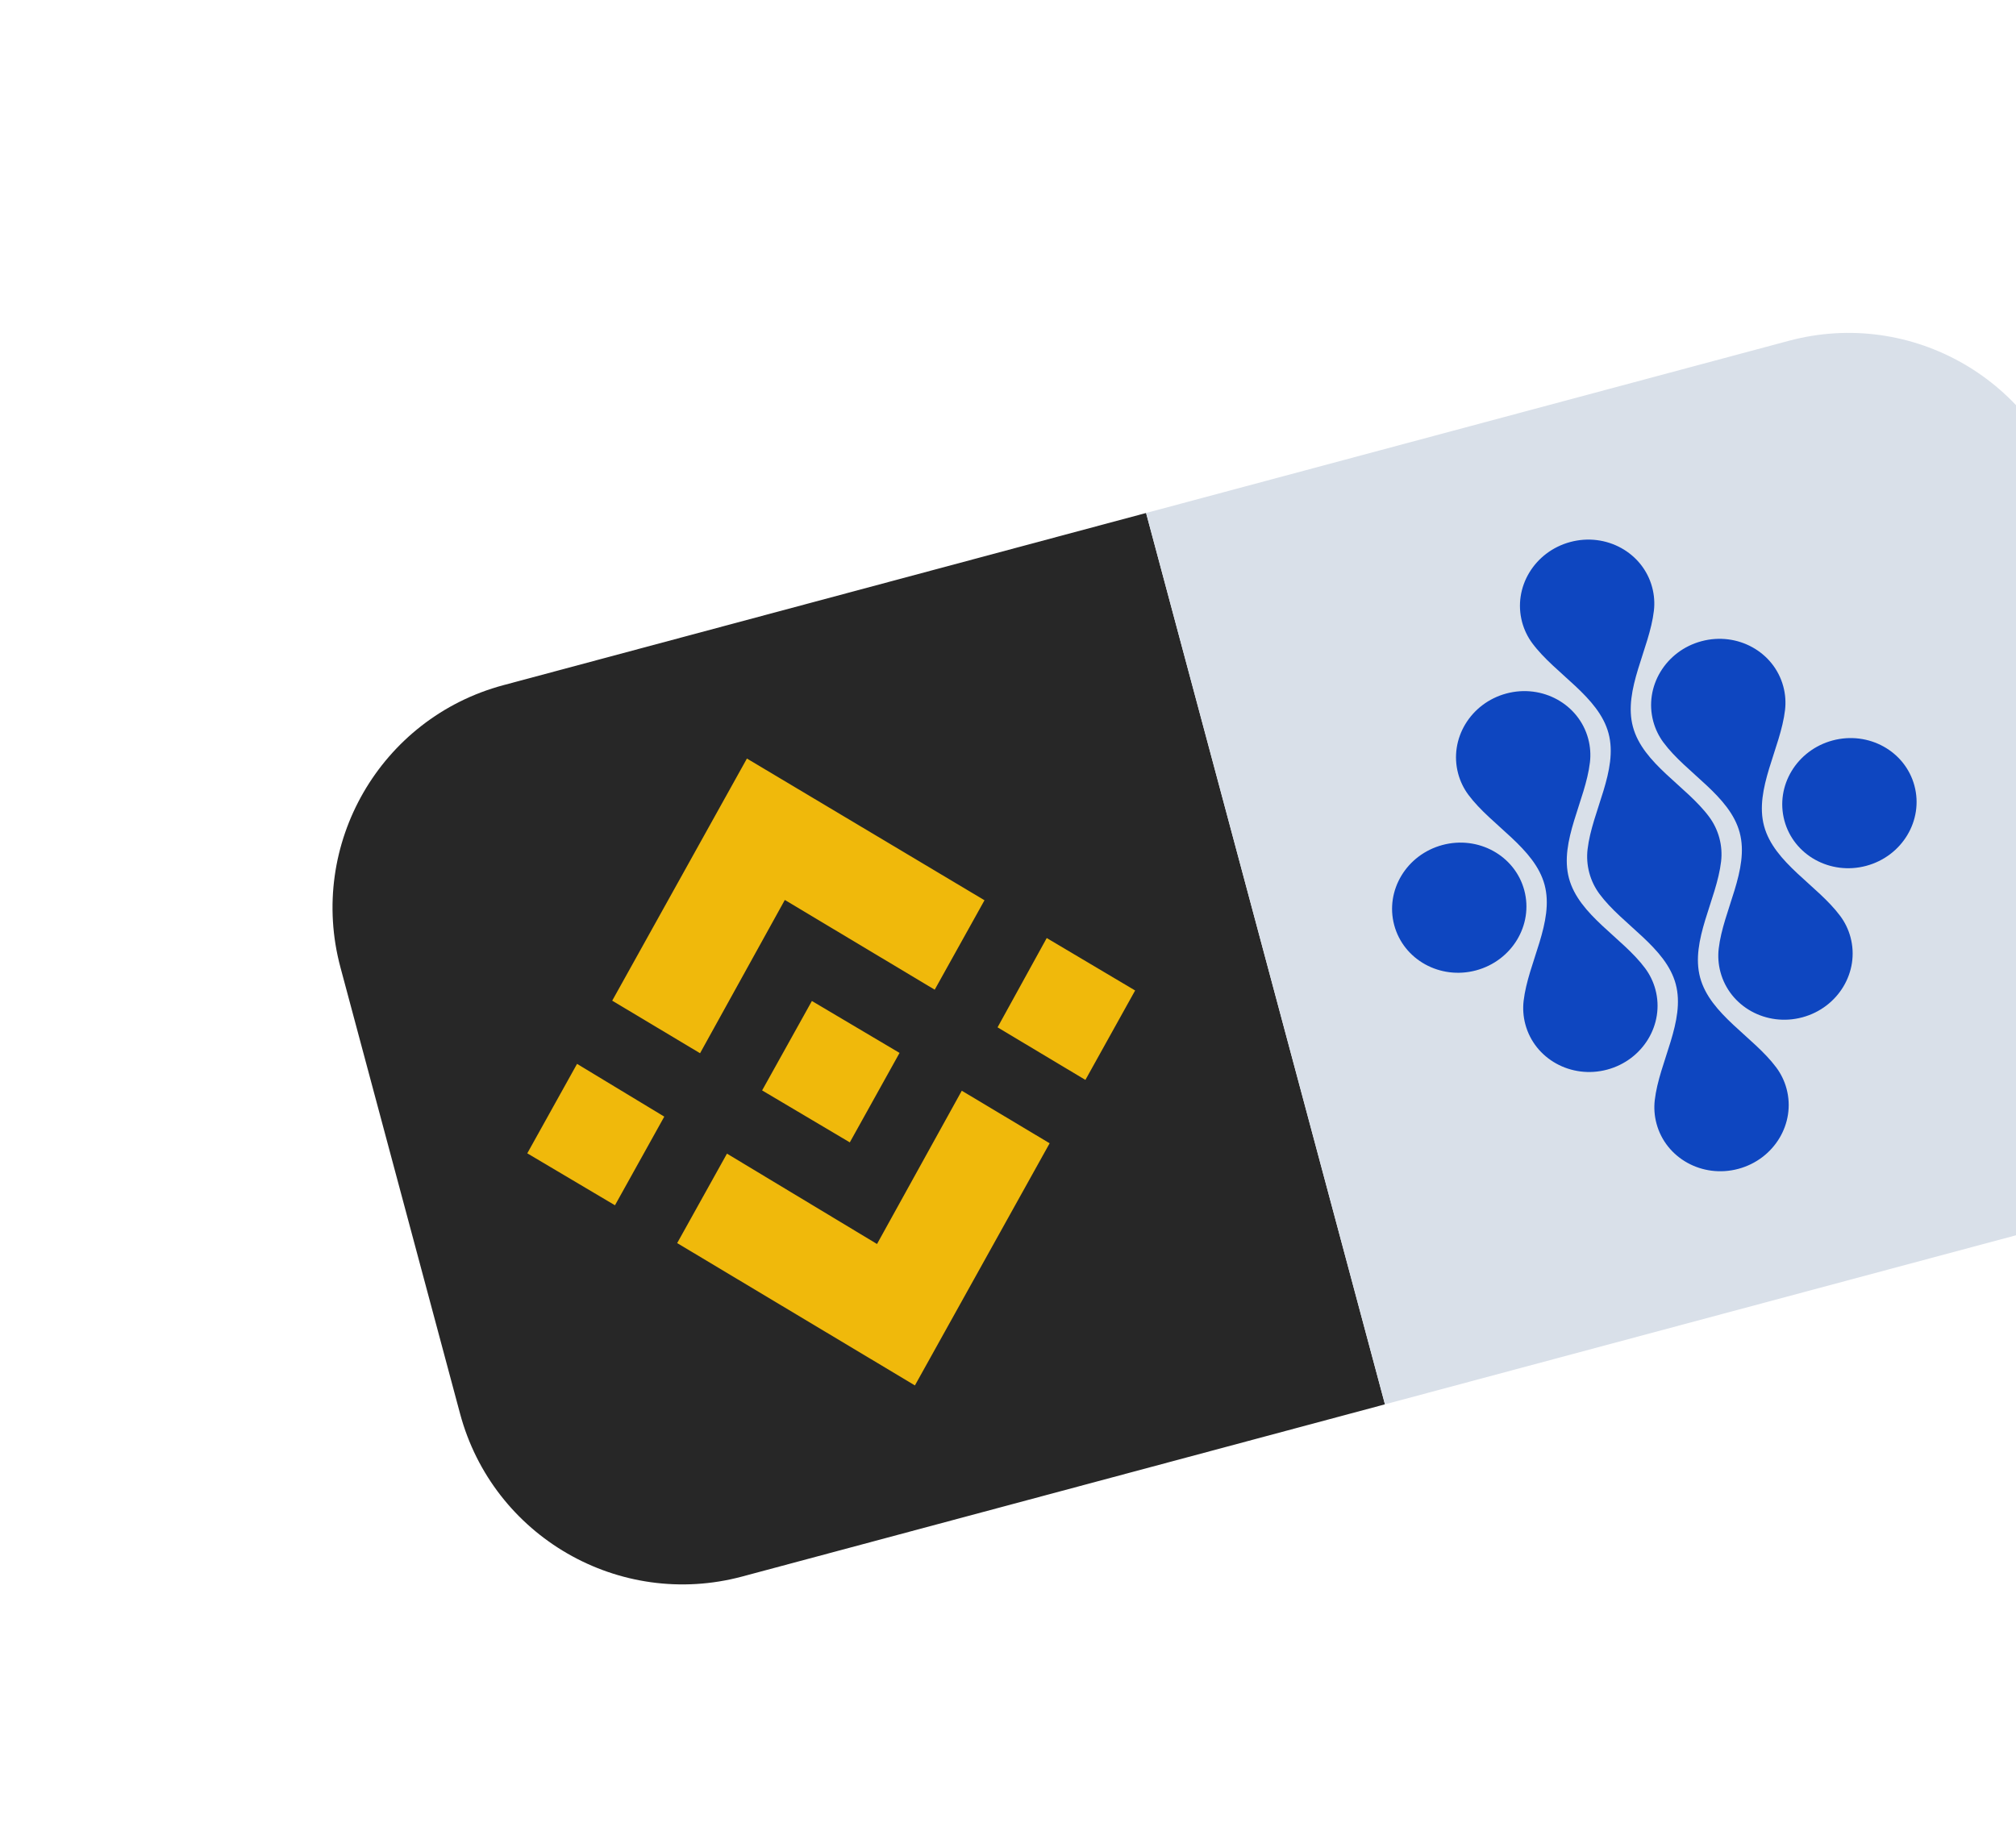 <svg width="175" height="159" viewBox="0 0 175 159" fill="none" xmlns="http://www.w3.org/2000/svg">
<g filter="url(#filter0_d_410_73623)">
<path d="M29.551 67.983C26.693 57.313 33.024 46.346 43.694 43.488L99.487 28.538L120.222 105.926L64.43 120.875C53.76 123.734 42.793 117.402 39.935 106.733L29.551 67.983Z" fill="#272727"/>
<path d="M57.663 80.947L53.383 88.644L45.771 84.133L50.091 76.367L57.663 80.947ZM68.127 62.135L81.138 69.927L85.46 62.162L64.837 49.858L53.143 70.88L60.769 75.443L68.127 62.135ZM90.862 65.442L86.594 73.195L94.219 77.76L98.536 69.995L90.862 65.442ZM76.13 92.006L63.105 84.16L58.783 91.927L79.42 104.284L91.114 83.261L83.488 78.698L76.13 92.006ZM73.767 83.185L78.086 75.416L70.477 70.907L66.156 78.671L73.766 83.182L73.767 83.185Z" fill="#F0B90B"/>
<path d="M99.486 28.539L155.279 13.589C165.948 10.73 176.915 17.062 179.774 27.732L190.157 66.482C193.016 77.151 186.684 88.118 176.015 90.977L120.222 105.927L99.486 28.539Z" fill="#D9E0E9"/>
<g clip-path="url(#clip0_410_73623)">
<path d="M161.998 59.174C165.116 58.338 166.99 55.224 166.184 52.218C165.379 49.212 162.199 47.453 159.081 48.288C155.964 49.124 154.09 52.237 154.895 55.243C155.7 58.249 158.881 60.009 161.998 59.174Z" fill="#0E46C0"/>
<path d="M147.698 39.671C144.58 40.506 142.706 43.62 143.511 46.626C143.695 47.31 144.001 47.93 144.402 48.469C146.395 51.152 150.154 53.07 151.014 56.283C151.875 59.495 149.579 63.036 149.194 66.356C149.117 67.023 149.161 67.713 149.345 68.397C150.15 71.403 153.33 73.162 156.448 72.327C159.565 71.492 161.44 68.378 160.634 65.372C160.451 64.688 160.145 64.068 159.744 63.529C157.751 60.846 153.992 58.928 153.131 55.715C152.27 52.503 154.566 48.962 154.951 45.642C155.029 44.975 154.984 44.285 154.801 43.601C153.995 40.595 150.815 38.836 147.698 39.671Z" fill="#0E46C0"/>
<path d="M136.313 31.056C133.196 31.891 131.322 35.005 132.127 38.011C132.31 38.695 132.617 39.315 133.017 39.854C135.011 42.536 138.769 44.455 139.63 47.667C140.491 50.88 138.195 54.42 137.81 57.74C137.733 58.408 137.777 59.097 137.96 59.782C138.144 60.466 138.45 61.085 138.851 61.624C140.844 64.307 144.603 66.225 145.463 69.438C146.324 72.651 144.028 76.191 143.643 79.511C143.566 80.178 143.61 80.868 143.794 81.552C144.599 84.558 147.779 86.318 150.897 85.482C154.014 84.647 155.889 81.533 155.083 78.527C154.9 77.843 154.594 77.223 154.193 76.684C152.2 74.002 148.441 72.084 147.58 68.871C146.719 65.658 149.015 62.118 149.4 58.798C149.478 58.13 149.433 57.441 149.25 56.757C149.066 56.072 148.76 55.453 148.36 54.914C146.366 52.231 142.608 50.313 141.747 47.1C140.886 43.887 143.182 40.347 143.567 37.027C143.644 36.36 143.6 35.67 143.416 34.986C142.611 31.98 139.431 30.221 136.313 31.056Z" fill="#0E46C0"/>
<path d="M130.762 44.21C127.645 45.045 125.77 48.159 126.576 51.165C126.759 51.849 127.066 52.469 127.466 53.008C129.46 55.691 133.218 57.609 134.079 60.822C134.94 64.034 132.644 67.575 132.259 70.895C132.182 71.562 132.226 72.252 132.409 72.936C133.215 75.942 136.395 77.701 139.512 76.866C142.63 76.031 144.504 72.917 143.699 69.911C143.515 69.227 143.209 68.607 142.809 68.068C140.815 65.385 137.057 63.467 136.196 60.255C135.335 57.042 137.631 53.501 138.016 50.181C138.093 49.514 138.049 48.825 137.865 48.14C137.06 45.134 133.88 43.375 130.762 44.21Z" fill="#0E46C0"/>
<path d="M128.129 68.25C131.247 67.414 133.121 64.3 132.316 61.295C131.51 58.289 128.33 56.529 125.212 57.364C122.095 58.2 120.221 61.314 121.026 64.32C121.832 67.326 125.012 69.085 128.129 68.25Z" fill="#0E46C0"/>
</g>
</g>
<defs>
<filter id="filter0_d_410_73623" x="0.375" y="0.412" width="218.959" height="165.639" filterUnits="userSpaceOnUse" color-interpolation-filters="sRGB">
<feFlood flood-opacity="0" result="BackgroundImageFix"/>
<feColorMatrix in="SourceAlpha" type="matrix" values="0 0 0 0 0 0 0 0 0 0 0 0 0 0 0 0 0 0 127 0" result="hardAlpha"/>
<feOffset dy="16"/>
<feGaussianBlur stdDeviation="12"/>
<feColorMatrix type="matrix" values="0 0 0 0 0.153 0 0 0 0 0.153 0 0 0 0 0.153 0 0 0 0.05 0"/>
<feBlend mode="normal" in2="BackgroundImageFix" result="effect1_dropShadow_410_73623"/>
<feBlend mode="normal" in="SourceGraphic" in2="effect1_dropShadow_410_73623" result="shape"/>
</filter>
<clipPath id="clip0_410_73623">
<rect width="54.786" height="57.227" fill="white" transform="translate(113.544 36.621) rotate(-15)"/>
</clipPath>
</defs>
</svg>
